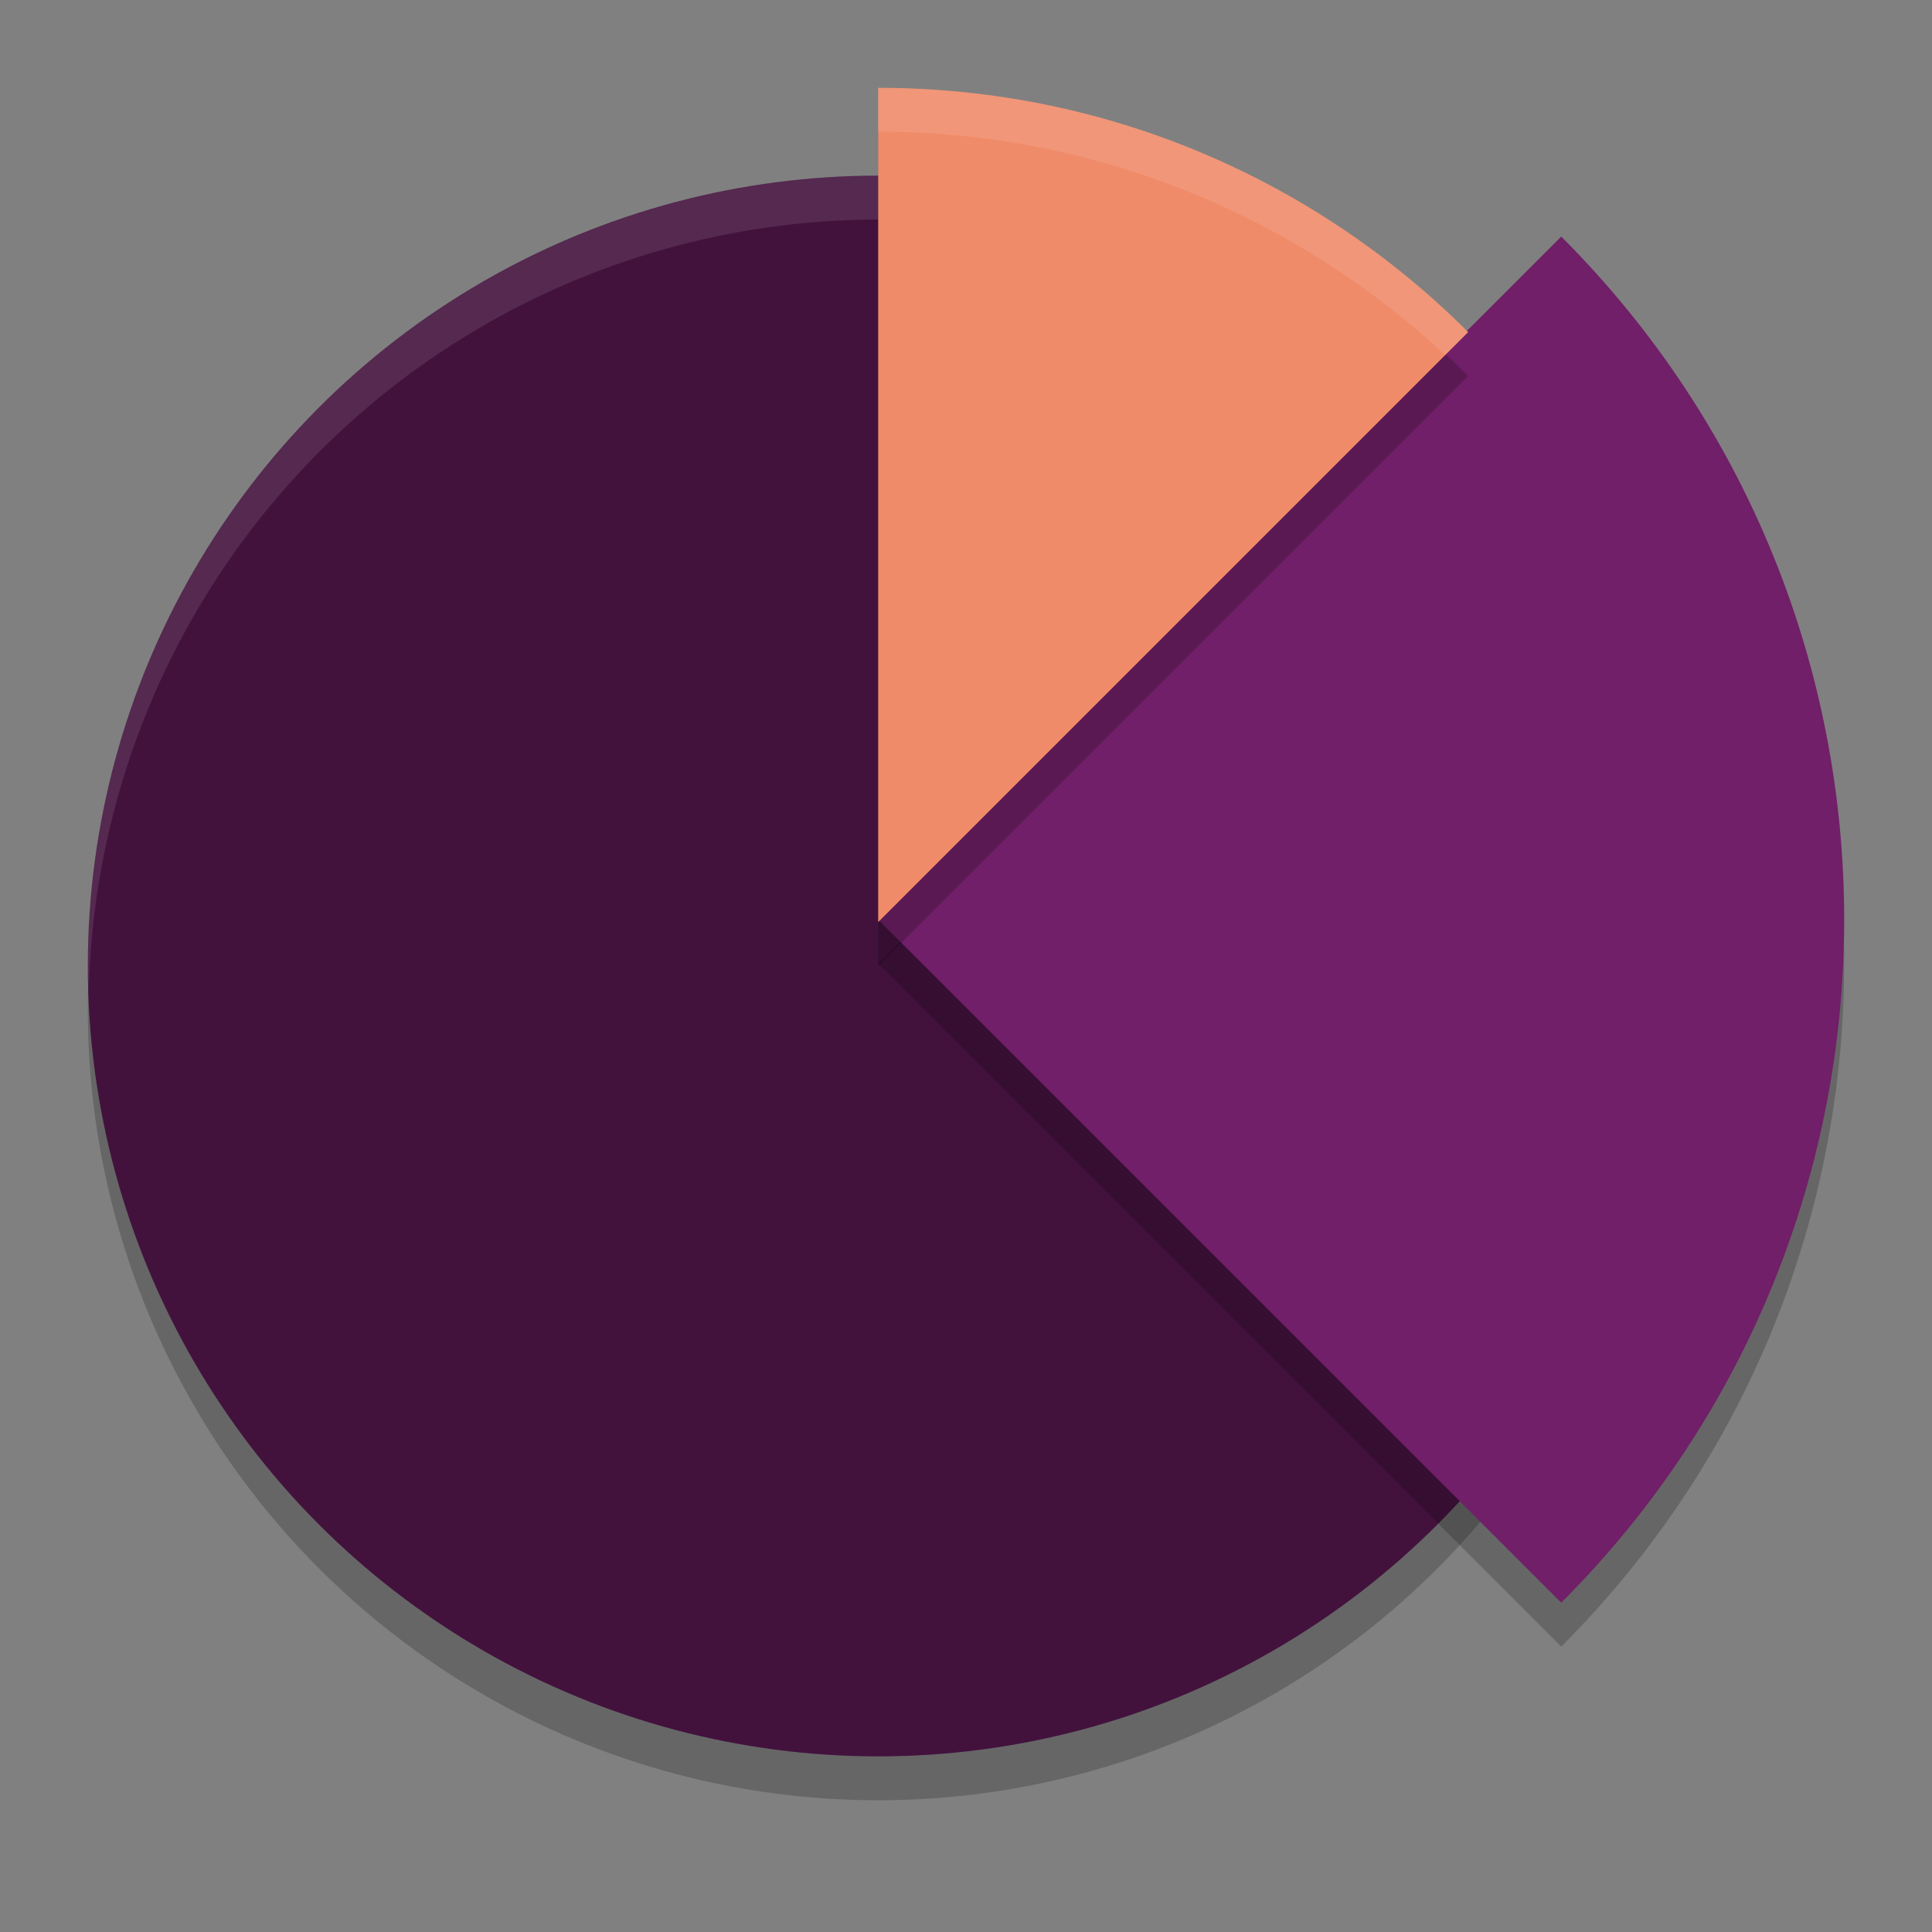 <svg xmlns="http://www.w3.org/2000/svg" width="22" height="22" version="1">
 <rect width="100%" height="100%" fill="#808080" stroke="none"/>
 <circle style="opacity:0.2" cx="10" cy="11.5" r="9"/>
 <circle style="fill:#42123d" cx="10" cy="11" r="9"/>
 <path style="opacity:0.1;fill:#ffffff" d="M 10,2 A 9,9 0 0 0 1,11 9,9 0 0 0 1.011,11.293 9,9 0 0 1 10,2.5 9,9 0 0 1 18.989,11.207 9,9 0 0 0 19,11 9,9 0 0 0 10,2 Z"/>
 <path style="opacity:0.2" d="M 17.778,18.75 10,10.972 17.778,3.194 c 4.296,4.296 4.296,11.261 0,15.556 z"/>
 <path style="fill:#701f68" d="M 17.778,18.25 10,10.472 17.778,2.694 c 4.296,4.296 4.296,11.261 0,15.556 z"/>
 <path style="opacity:0.2" d="M 10,1.5 10,11 16.718,4.282 C 14.999,2.563 12.623,1.5 10,1.5 Z"/>
 <path style="fill:#ef8b69" d="M 10,1 10,10.5 16.718,3.782 C 14.999,2.063 12.623,1 10,1 Z"/>
 <path style="opacity:0.1;fill:#ffffff" d="m 10,1 0,0.5 c 2.496,0 4.762,0.969 6.457,2.543 L 16.719,3.781 C 15,2.062 12.623,1 10,1 Z"/>
</svg>

